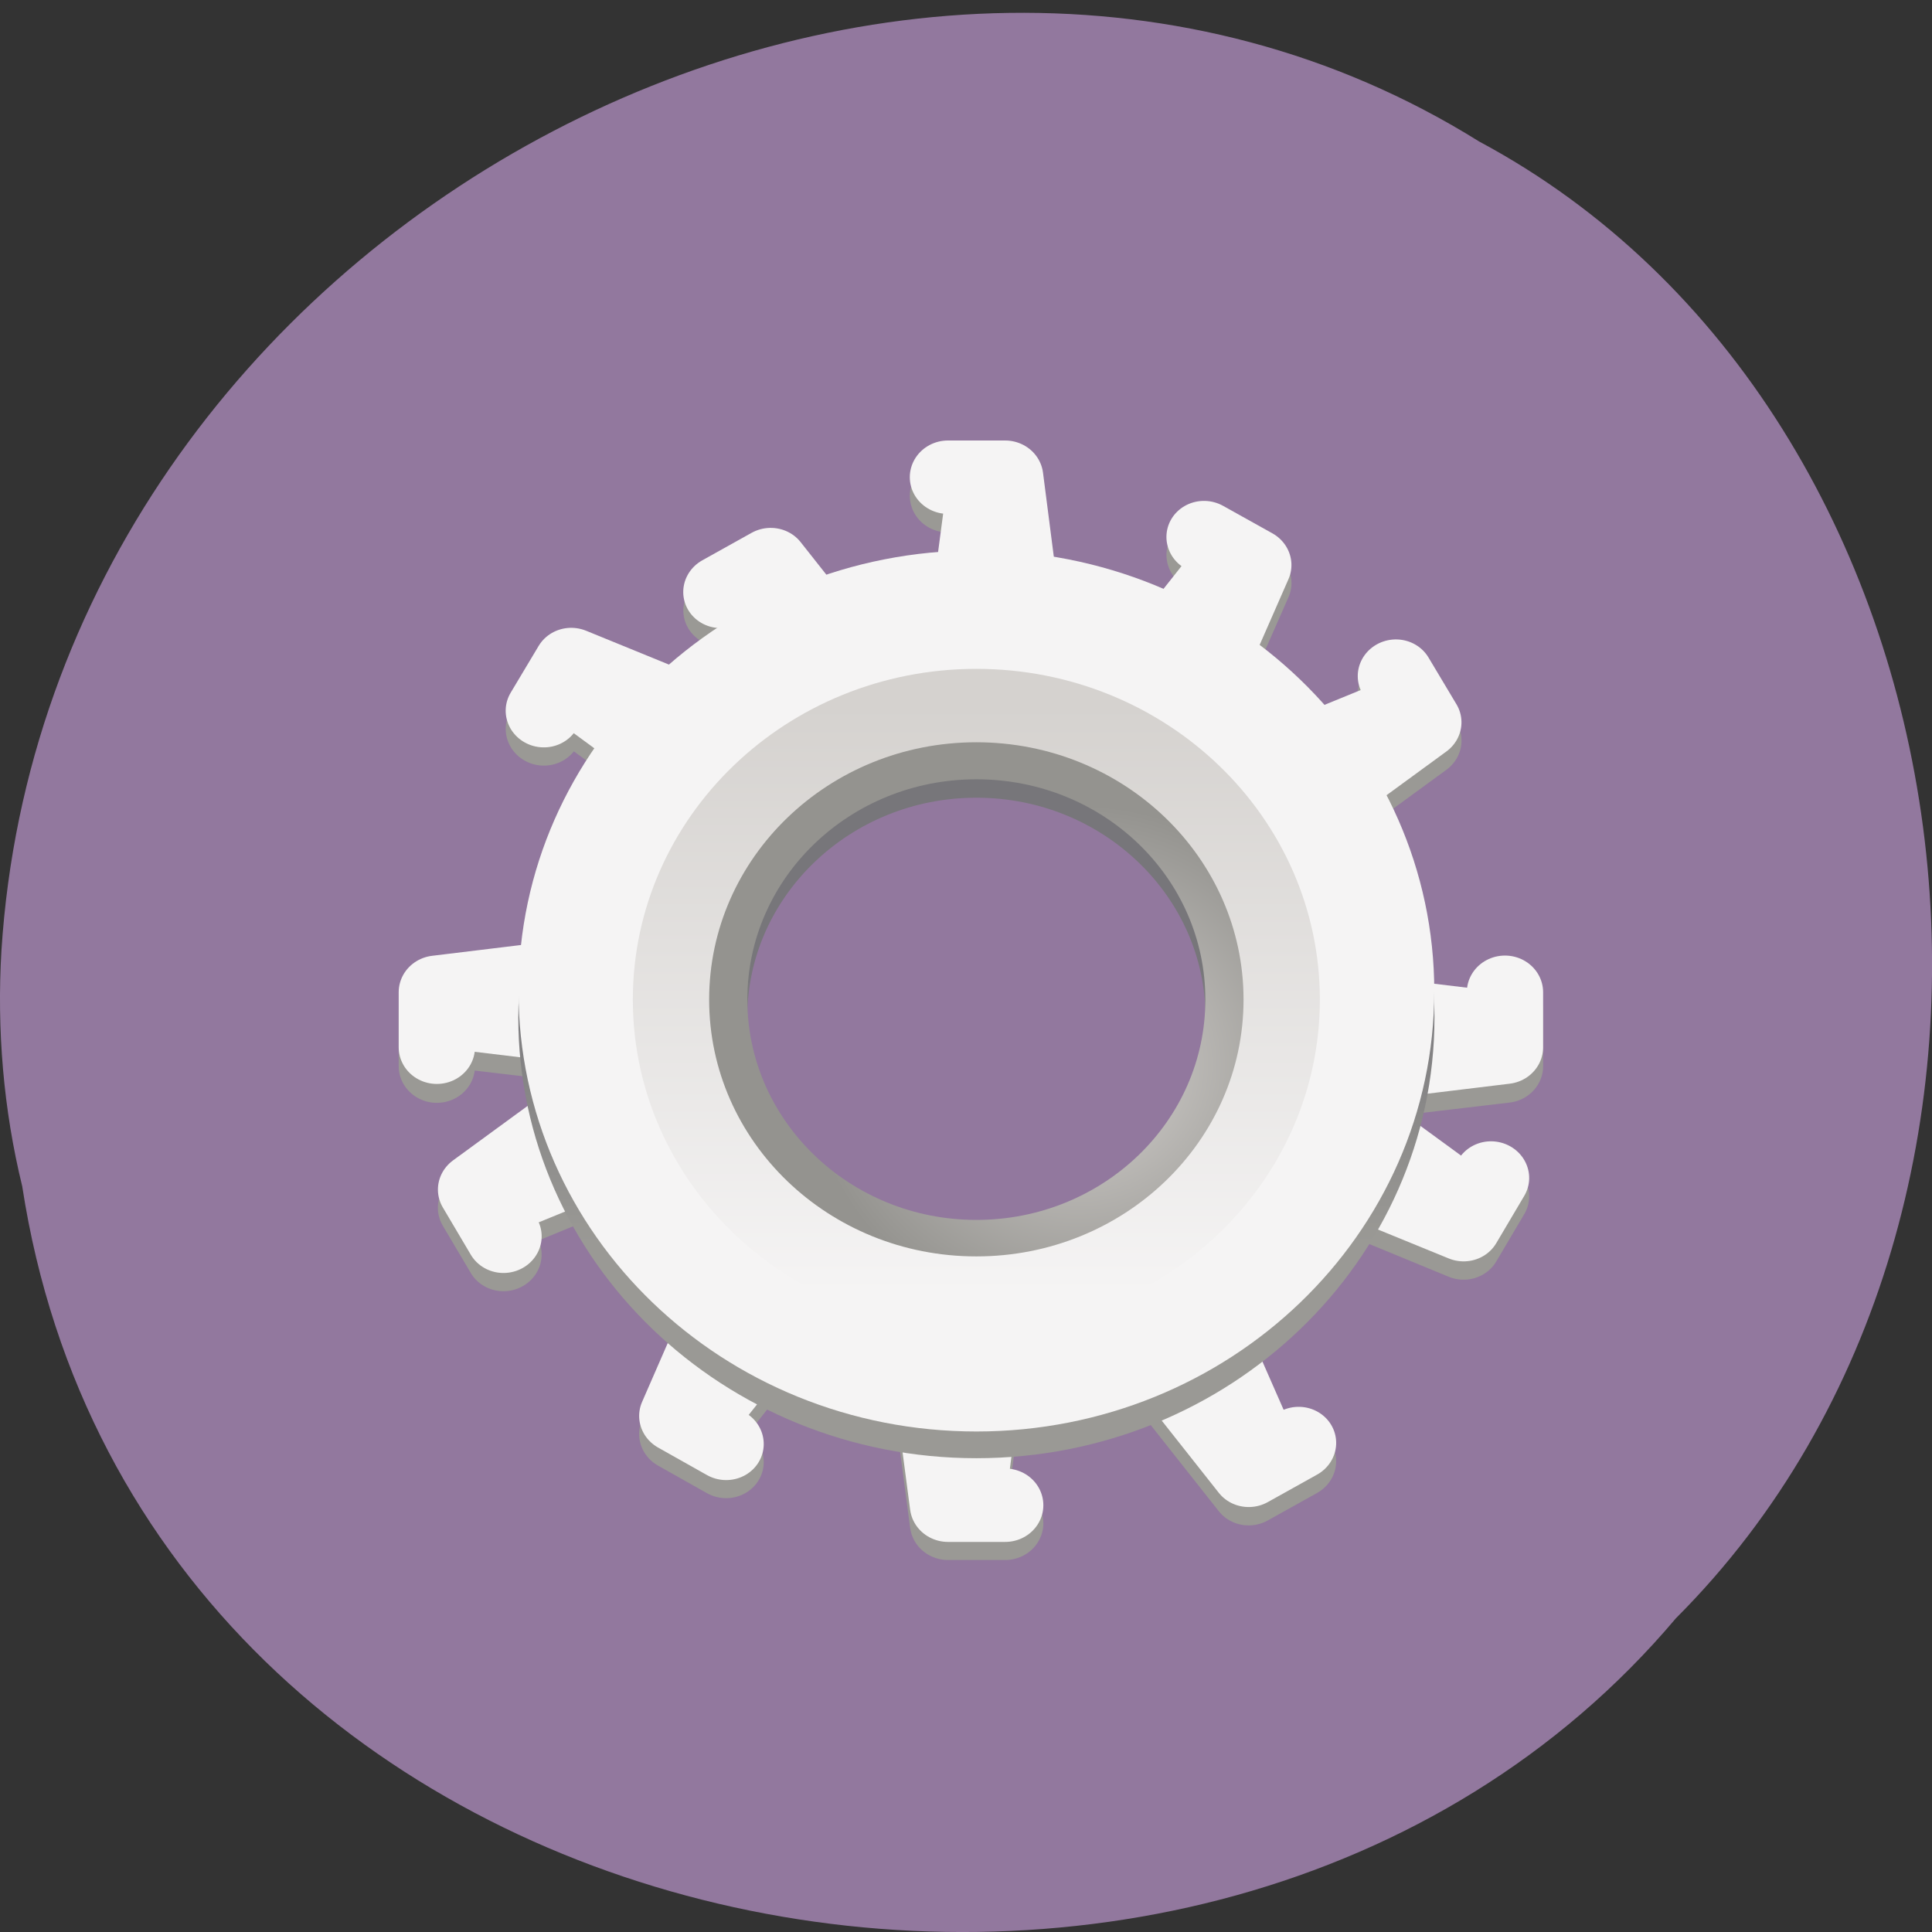 <svg xmlns="http://www.w3.org/2000/svg" viewBox="0 0 16 16"><rect x="0" y="0" width="16" height="16" fill="#333333" stroke="none"/><defs><linearGradient id="0" gradientUnits="userSpaceOnUse" y1="262.5" x2="0" y2="232"><stop stop-color="#9a9995"/><stop offset="1" stop-color="#77767a"/></linearGradient><linearGradient id="2" gradientUnits="userSpaceOnUse" x1="204" x2="268"><stop stop-color="#d5d2cf"/><stop offset="1" stop-color="#f5f4f4"/></linearGradient><radialGradient id="1" gradientUnits="userSpaceOnUse" cx="-243.07" cy="-74.6" r="28.27"><stop stop-color="#d5d2cf"/><stop offset="1" stop-color="#94938f"/></radialGradient></defs><path d="m 0.184 9.824 c 0.992 6.461 9.805 8.188 13.695 3.578 c 3.426 -3.426 2.574 -9.98 -1.629 -12.23 c -4.824 -3.01 -11.855 0.711 -12.238 6.699 c -0.039 0.652 0.016 1.316 0.172 1.953" fill="#92789e"/><g stroke-linejoin="round" stroke-linecap="round" stroke-width="8"><g fill="#9a9995" stroke="#9a9995"><g transform="matrix(0.079 0 0 0.076 3.03 3.344)"><path d="m 67.02 121.99 h -5.995 l -2.031 -15.966 h 10.01"/><path d="m 61.02 10.02 h 5.995 l 1.982 15.966 h -10.01"/></g><g transform="matrix(0 0.076 -0.079 0 26.685 -41.865)"><path d="m 667.03 291.99 h -6.05 l -1.963 -16 h 9.972"/><path d="m 660.98 180.02 h 6.05 l 1.963 16 h -9.972"/></g><g transform="matrix(-0.039 0.065 -0.068 -0.038 50.37 -26.22)"><path d="m 667 291.99 l -6.01 0.035 l -1.973 -16.02 l 9.975 0.019"/><path d="m 661 180.01 l 6.01 -0.035 l 1.973 16.02 l -9.975 -0.019"/></g><g transform="matrix(-0.068 0.038 -0.039 -0.065 62.718 -1.314)"><path d="m 667.02 292 l -6 -0.006 l -2.02 -16.02 l 9.989 0.04"/><path d="m 660.98 179.99 l 6 0.006 l 2.02 16.02 l -10.01 0.005"/></g><g transform="matrix(0.068 0.038 -0.039 0.065 -27.955 -32.22)"><path d="m 666.98 292.01 l -5.961 -0.019 l -2.01 -15.964 l 9.989 -0.04"/><path d="m 661.01 180 l 6 -0.006 l 1.965 15.989 l -9.989 0.04"/></g><g transform="matrix(0.039 0.065 -0.068 0.038 -1.983 -44.06)"><path d="m 667 292.03 l -6.01 -0.035 l -1.996 -15.97 l 9.975 -0.019"/><path d="m 661 179.97 l 6.01 0.035 l 1.996 15.97 l -9.975 0.019"/></g></g><g fill="#f5f4f4" stroke="#f5f4f4"><g transform="matrix(0.079 0 0 0.076 3.03 3.344)"><path d="m 67.02 120.02 h -5.995 l -2.031 -16.02 h 10.01"/><path d="m 61.02 8 h 5.995 l 1.982 16.02 h -10.01"/></g><g transform="matrix(0 0.076 -0.079 0 26.685 -42.02)"><path d="m 667.01 291.99 h -5.994 l -2.02 -16 h 10.02"/><path d="m 661.02 180.02 h 5.994 l 2.02 16 h -10.02"/></g><g transform="matrix(-0.039 0.065 -0.068 -0.038 50.37 -26.37)"><path d="m 666.99 292 l -5.961 0.009 l -2.02 -15.999 l 10.02 -0.006"/><path d="m 660.98 180.02 l 6.01 -0.035 l 2.02 15.999 l -10.02 0.006"/></g><g transform="matrix(-0.068 0.038 -0.039 -0.065 62.718 -1.465)"><path d="m 667.02 292.02 l -6 -0.006 l -2.02 -16.02 l 10.01 -0.005"/><path d="m 660.97 180 l 6 0.006 l 2.02 16.02 l -9.989 -0.04"/></g><g transform="matrix(0.068 0.038 -0.039 0.065 -27.955 -32.368)"><path d="m 666.97 291.99 l -5.961 -0.019 l -2.01 -15.964 l 10.01 0.005"/><path d="m 661 179.99 l 6 -0.006 l 1.991 16.03 l -10.01 -0.005"/></g><g transform="matrix(0.039 0.065 -0.068 0.038 -1.983 -44.21)"><path d="m 666.99 292.02 l -6.01 -0.035 l -1.996 -15.97 l 10.02 0.006"/><path d="m 661.03 179.99 l 5.961 0.009 l 1.996 15.97 l -9.975 0.019"/></g></g></g><g fill="none"><path d="m 100.02 237.98 c 0 19.893 -16.15 36.01 -36.02 36.01 c -19.868 0 -36.02 -16.12 -36.02 -36.01 c 0 -19.841 16.15 -35.962 36.02 -35.962 c 19.868 0 36.02 16.12 36.02 35.962" transform="matrix(0.079 0 0 0.076 3.03 -9.659)" stroke="url(#0)" stroke-width="24"/><path d="m 102 64.01 c 0 20.978 -16.994 37.977 -38 37.977 c -21.01 0 -38 -16.999 -38 -37.977 c 0 -20.978 16.994 -38.03 38 -38.03 c 21.01 0 38 17.05 38 38.03" transform="matrix(0.079 0 0 0.076 3.03 3.344)" stroke="#f5f4f4" stroke-width="20"/><g stroke-linejoin="round" stroke-linecap="square"><path d="m -209.51 -63.996 c 0 14.616 -11.832 26.507 -26.507 26.507 c -14.623 0 -26.507 -11.891 -26.507 -26.507 c 0 -14.666 11.884 -26.507 26.507 -26.507 c 14.674 0 26.507 11.842 26.507 26.507" transform="matrix(0 -0.076 -0.079 0 3.03 -9.659)" stroke="url(#1)" stroke-width="5"/><path d="m 268 -63.996 c 0 17.688 -14.313 32.01 -31.984 32.01 c -17.671 0 -32.04 -14.319 -32.04 -32.01 c 0 -17.688 14.364 -32.01 32.04 -32.01 c 17.671 0 31.984 14.319 31.984 32.01" transform="matrix(0 0.076 -0.079 0 3.03 -9.659)" stroke="url(#2)" stroke-width="8"/></g></g></svg>